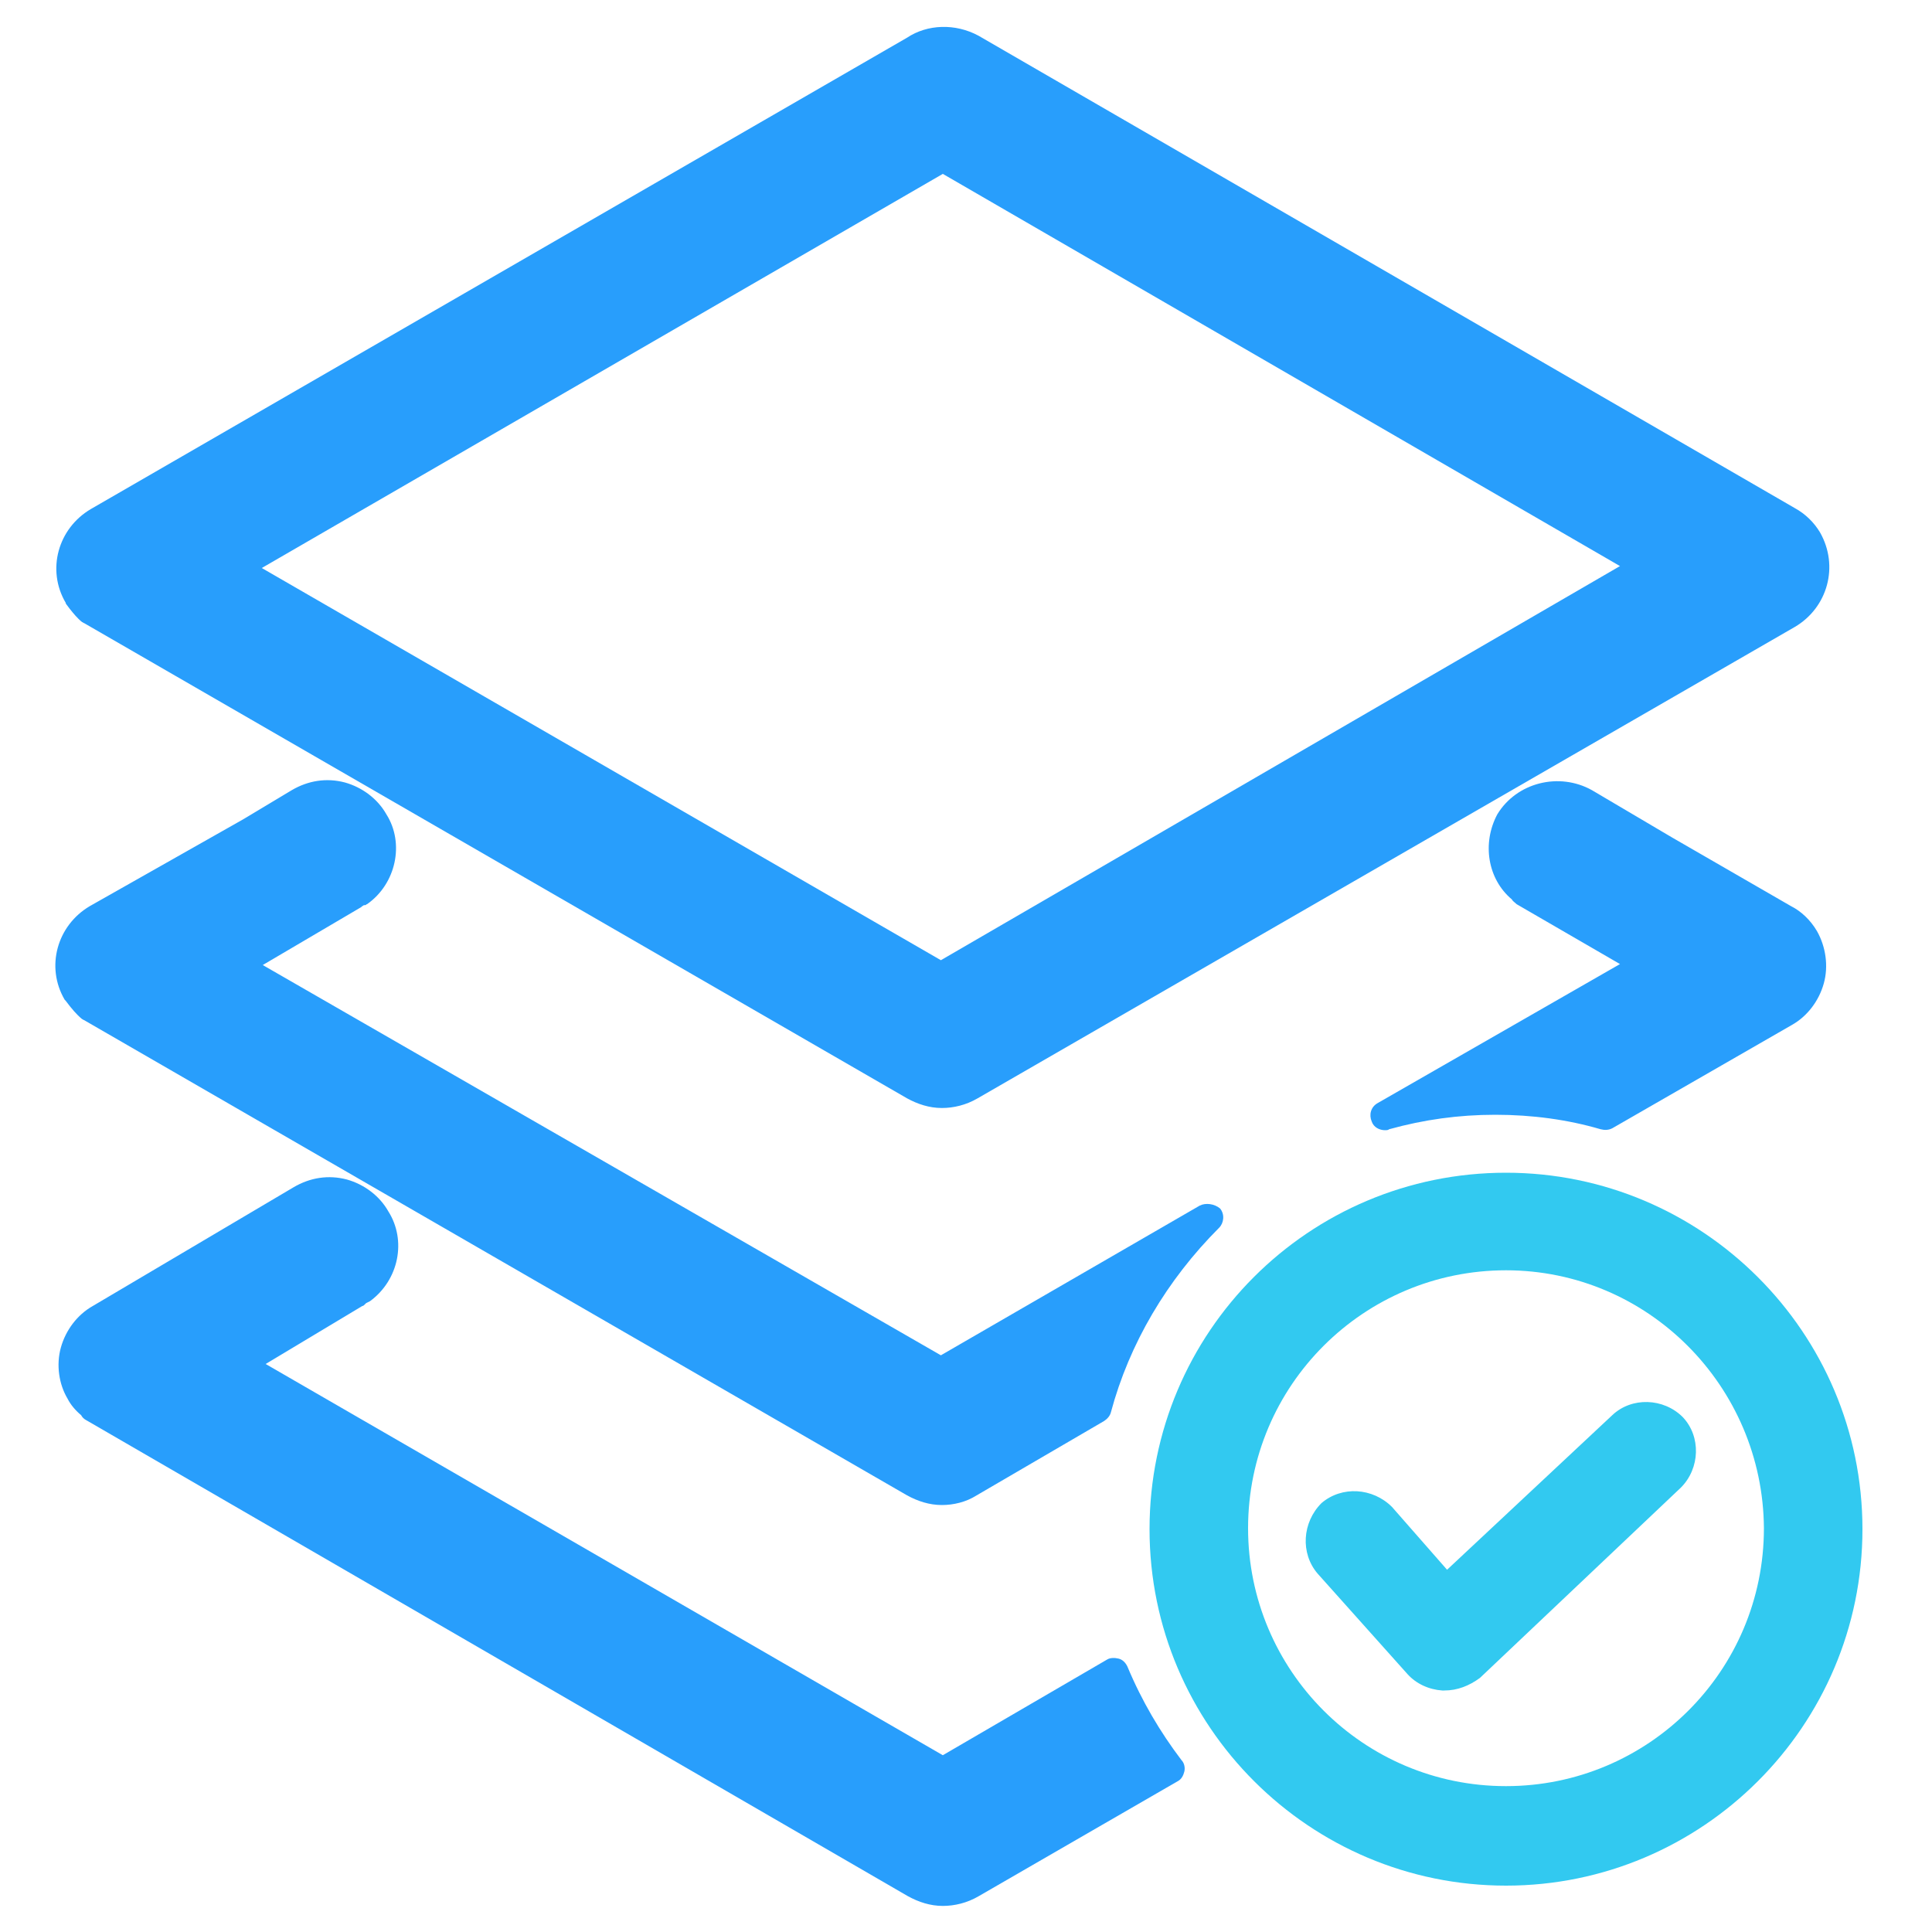 <?xml version="1.0" standalone="no"?><!DOCTYPE svg PUBLIC "-//W3C//DTD SVG 1.1//EN" "http://www.w3.org/Graphics/SVG/1.1/DTD/svg11.dtd"><svg class="icon" width="200px" height="200.00px" viewBox="0 0 1024 1024" version="1.1" xmlns="http://www.w3.org/2000/svg"><path d="M597.504 883.2c-1.024-2.048-2.56-3.584-4.608-4.096-2.048-0.512-4.608-0.512-6.144 0.512l-87.04 50.688-358.912-207.36 51.2-30.72c0.512 0 1.024-0.512 1.536-1.024l0.512-0.512 2.048-1.024c15.36-11.264 19.456-32.256 9.728-47.616-4.608-8.192-12.8-14.336-22.016-16.896-9.728-2.56-19.456-1.024-28.16 4.096L49.152 692.224c-8.192 4.608-14.336 12.8-16.896 22.016-2.56 9.216-1.024 19.456 3.584 27.136 1.536 3.072 4.096 6.144 7.168 8.704 0.512 1.024 1.536 2.048 2.56 2.56L481.28 1005.056c5.632 3.072 11.776 5.12 18.432 5.12 6.144 0 12.8-1.536 18.944-5.12l105.472-60.928c2.048-1.024 3.072-3.072 3.584-5.12 0.512-2.048 0-4.608-1.536-6.144-11.264-14.848-20.992-31.232-28.672-49.664zM635.904 638.976l-137.216 79.36-359.424-206.848 52.224-30.72 0.512-0.512c0.512 0 0.512-0.512 1.024-0.512h0.512c0.512 0 0.512-0.512 1.024-0.512 15.36-10.752 19.968-32.256 10.24-47.616-4.608-8.192-12.8-14.336-22.016-16.896-9.728-2.56-19.456-1.024-28.16 4.096l-25.6 15.36-81.408 46.08c-17.408 10.24-23.552 32.256-13.312 49.664l0.512 0.512c3.072 4.096 5.632 7.168 8.704 9.728 0.512 0 0.512 0.512 1.024 0.512l436.224 251.904c5.632 3.072 11.776 5.12 18.432 5.12 6.144 0 12.8-1.536 18.432-5.12l67.584-39.424c1.536-1.024 3.072-2.56 3.584-4.608 9.728-36.352 29.696-70.144 57.344-97.792 2.56-2.56 3.072-7.168 0.512-10.24-3.072-2.56-7.68-3.072-10.752-1.536zM949.248 480.256l-62.976-36.352-42.496-25.088c-17.408-9.728-39.936-4.096-50.176 12.8-8.192 15.36-5.12 34.304 7.68 45.056 0.512 1.024 1.536 1.536 2.56 2.56l54.784 31.744-128.512 73.728c-3.584 2.048-4.608 6.144-3.072 9.728 1.024 3.072 4.096 4.608 7.168 4.608 0.512 0 1.536 0 2.048-0.512 18.432-5.12 36.864-7.68 56.32-7.68s38.4 2.56 55.808 7.68c2.048 0.512 4.096 0.512 6.144-0.512l95.232-54.784c8.192-4.608 14.336-12.8 16.896-22.016 2.56-9.216 1.024-19.456-3.584-27.648-3.584-6.144-8.704-10.752-13.824-13.312z" fill="#289EFC" /><path d="M35.328 320.512l1.536 2.048c2.048 2.56 4.096 5.12 6.656 7.168 0.512 0 0.512 0.512 1.024 0.512l436.224 251.904c5.632 3.072 11.776 5.12 18.432 5.12 6.144 0 12.8-1.536 18.944-5.12l433.152-249.856c17.408-10.24 23.552-32.256 13.312-50.176-3.072-5.12-7.68-9.728-13.312-12.8L518.656 18.944c-12.288-6.656-27.136-6.144-37.888 1.024L48.128 269.824c-17.408 10.24-23.552 32.256-13.312 49.664 0 0.512 0.512 1.024 0.512 1.024z m103.424-19.456L499.712 92.16l358.912 207.872-359.936 208.896-359.936-207.872z" fill="#289EFC" /><path d="M798.208 999.424c-103.936 0-188.928-84.48-188.928-188.928s84.48-188.928 188.928-188.928c103.936 0 188.928 84.48 188.928 188.928s-84.992 188.928-188.928 188.928z m0-326.144c-75.264 0-136.704 60.928-136.704 136.704 0 75.264 60.928 136.704 136.704 136.704 75.264 0 136.704-60.928 136.704-136.704-0.512-75.264-61.44-136.704-136.704-136.704z" fill="#32C9F0" /><path d="M765.44 896h-1.024c-7.168-0.512-13.824-3.584-18.432-8.704l-47.616-53.248c-9.216-10.752-8.192-27.136 2.048-37.376 10.752-9.216 27.136-8.192 37.376 2.048l29.184 33.28 87.552-81.92c10.24-9.728 27.136-9.216 37.376 1.024 9.728 10.24 9.216 27.136-1.024 37.376l-106.496 100.864c-5.632 4.096-11.776 6.656-18.944 6.656z" fill="#32C9F0" /></svg>